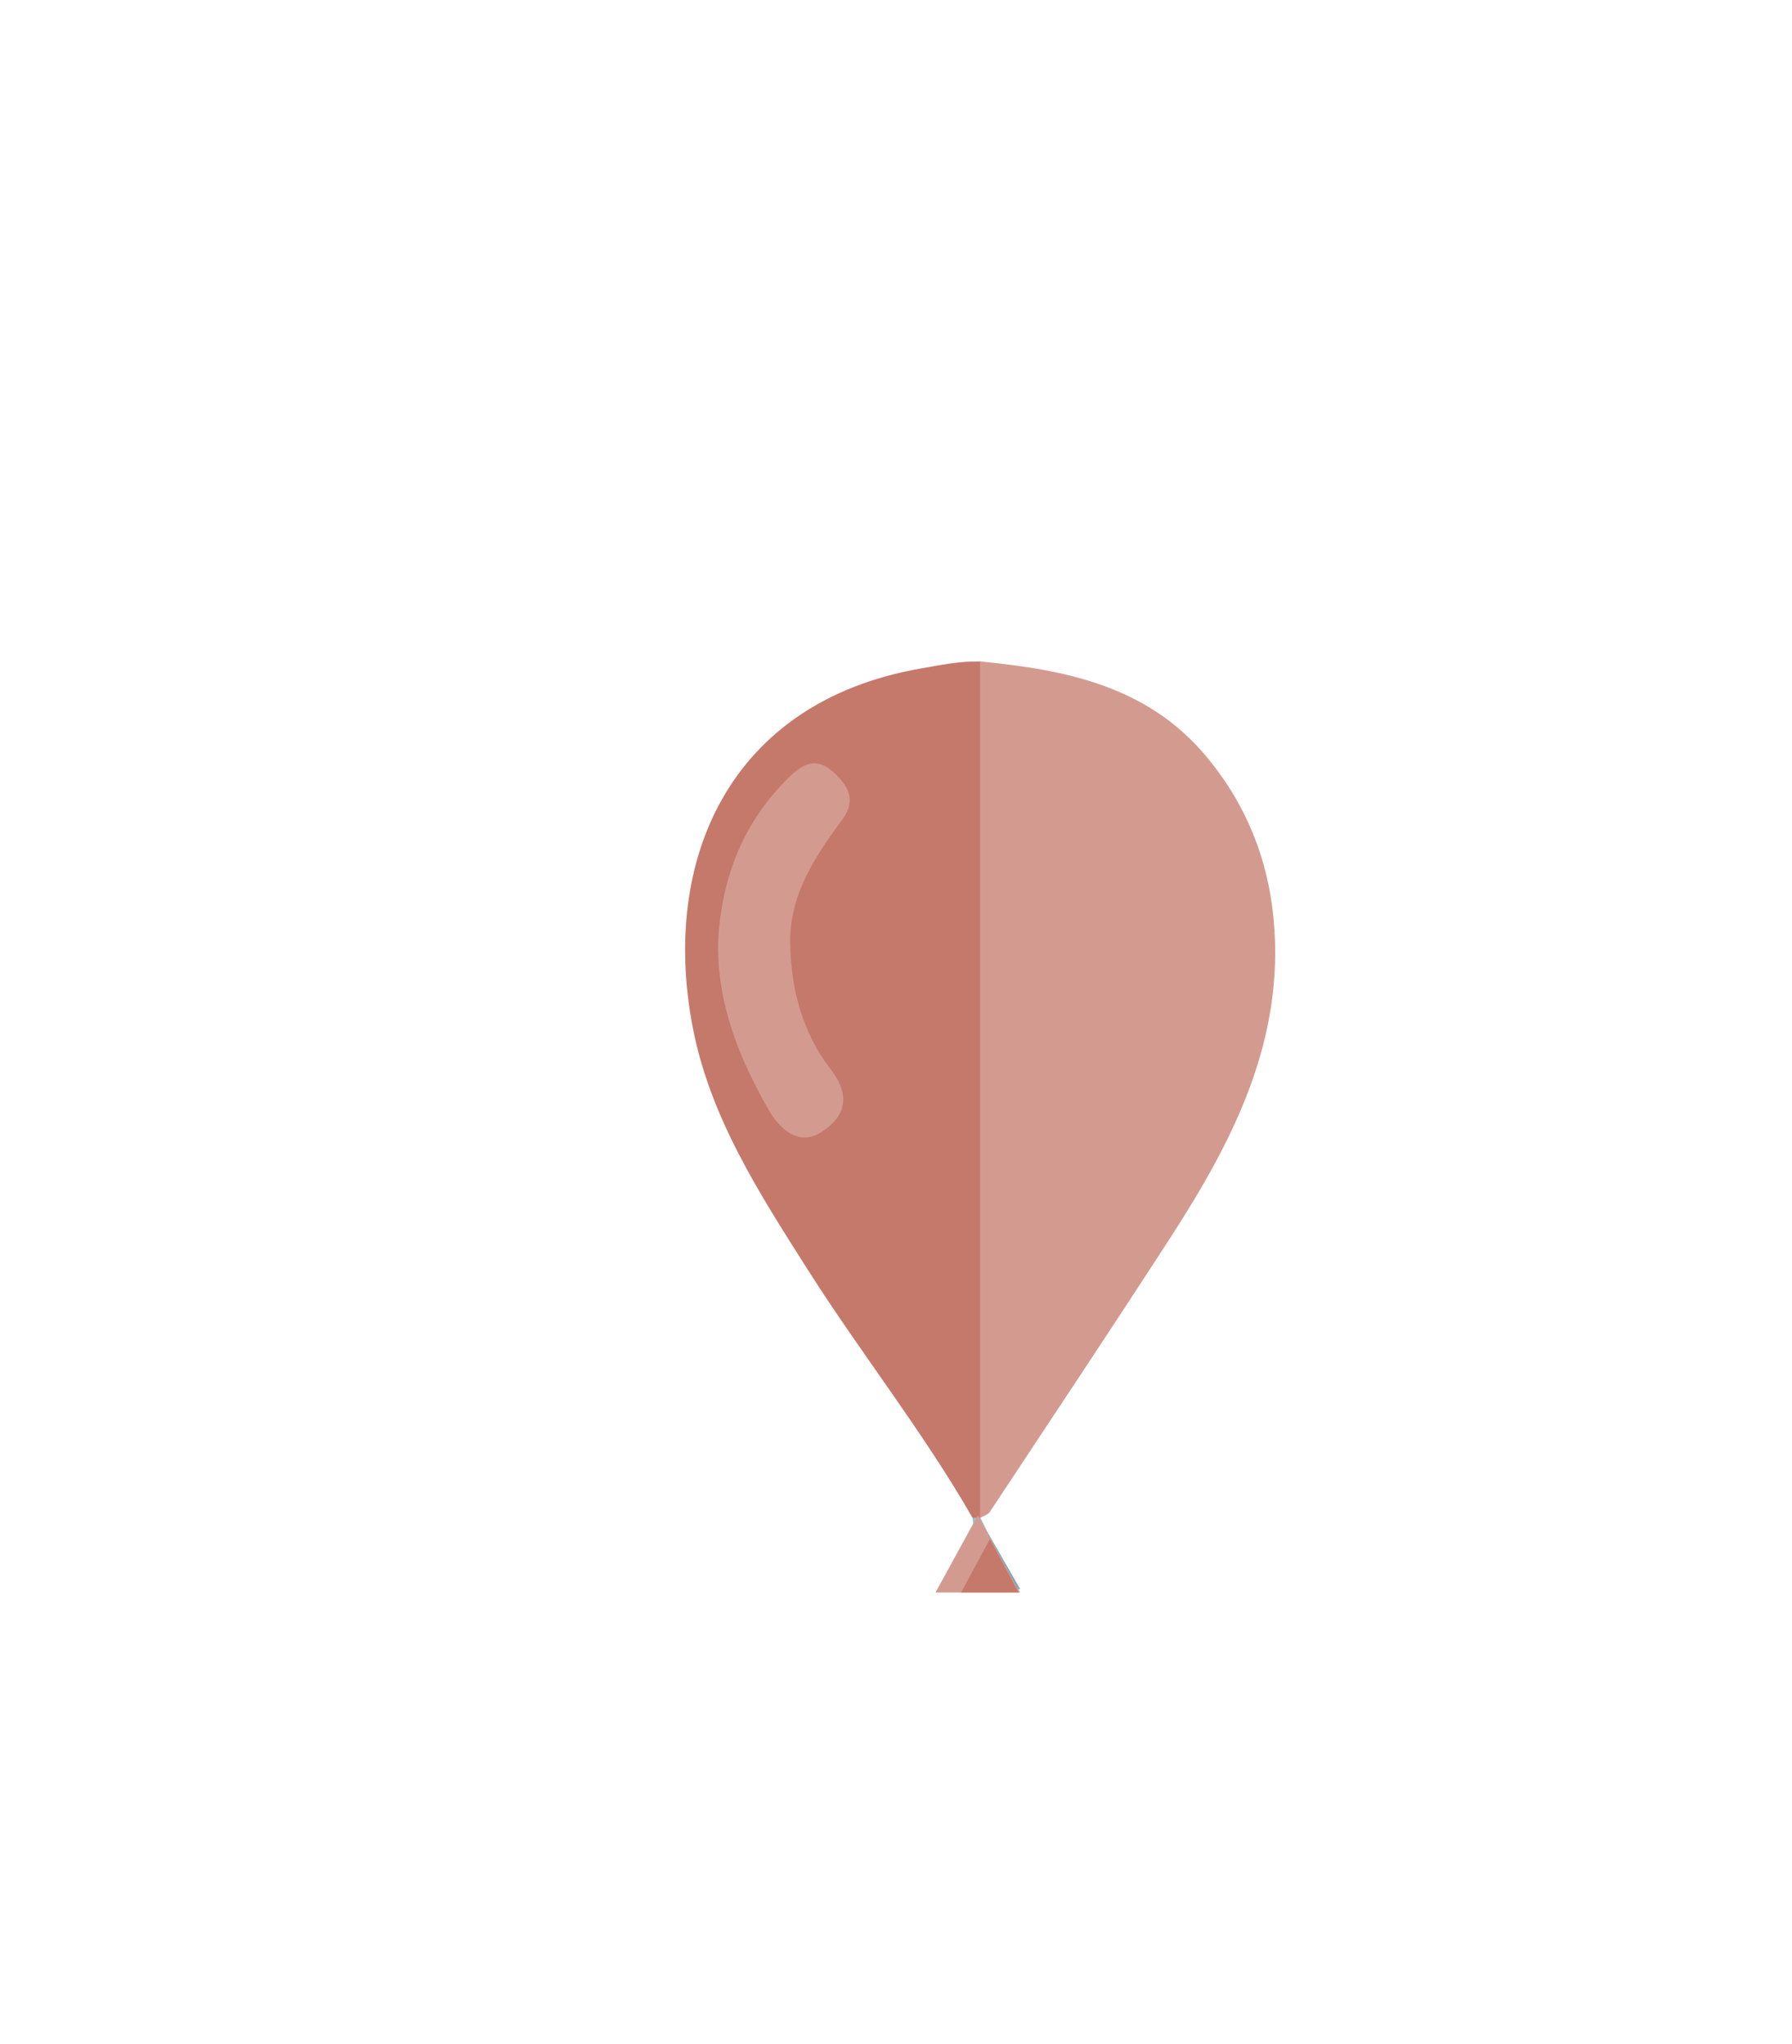 <?xml version="1.0" encoding="utf-8"?>
<!-- Generator: Adobe Illustrator 16.0.0, SVG Export Plug-In . SVG Version: 6.00 Build 0)  -->
<!DOCTYPE svg PUBLIC "-//W3C//DTD SVG 1.1//EN" "http://www.w3.org/Graphics/SVG/1.1/DTD/svg11.dtd">
<svg version="1.1" xmlns="http://www.w3.org/2000/svg" xmlns:xlink="http://www.w3.org/1999/xlink" x="0px" y="0px"
	 width="393.77px" height="449.018px" viewBox="0 0 393.77 449.018" enable-background="new 0 0 393.77 449.018"
	 xml:space="preserve">
<g id="Ebene_1">
</g>
<g id="Ebene_2">
</g>
<g id="scd">
</g>
<g id="Ebene_4">
	<path fill-rule="evenodd" clip-rule="evenodd" fill="#D39B90" d="M215.438,145.321c18.738,1.831,36.746,5.368,49.705,20.951
		c8.638,10.39,13.484,22.341,14.728,35.736c2.467,26.535-8.936,48.65-22.692,69.9c-13.074,20.19-26.414,40.205-39.688,60.264
		c-0.403,0.611-1.357,0.857-2.053,1.272C215.438,270.737,215.438,208.029,215.438,145.321z"/>
	<path fill-rule="evenodd" clip-rule="evenodd" fill="#C5796B" d="M215.438,145.321c0,62.708,0,125.416,0,188.124
		c-0.58,0-1.162,0-1.742,0c-10.912-19.003-24.575-36.18-36.292-54.644c-10.567-16.649-21.383-33.334-25.188-53.107
		c-7.071-36.751,8.058-71.443,49.999-78.808C206.644,146.109,210.949,145.211,215.438,145.321z"/>
	<path fill-rule="evenodd" clip-rule="evenodd" fill="#95C0D6" d="M213.696,333.445c0.58,0,1.162,0,1.742,0
		c0.58,1.162,1.161,2.322,1.741,3.484c-3.618,3.63-0.913,8.165-1.741,12.192c-2.831,0-5.661,0-8.439,0
		C208.34,343.334,214.763,340.028,213.696,333.445z"/>
	<path fill-rule="evenodd" clip-rule="evenodd" fill="#70AAC7" d="M215.438,349.122c0.801-4.033-1.82-8.555,1.741-12.192
		c2.273,3.961,4.549,7.923,6.999,12.192C221.059,349.122,218.25,349.122,215.438,349.122z"/>
	<path fill-rule="evenodd" clip-rule="evenodd" fill="#D39B90" d="M157.805,206.697c0.785-13.957,5.517-26.174,15.743-36.104
		c3.093-3.002,6.035-4.178,9.559-0.976c3.167,2.881,5.127,6.107,2.109,10.235c-6.022,8.227-11.758,16.555-11.585,27.396
		c0.162,10.097,2.74,19.684,8.839,27.59c4.618,5.991,3.242,10.446-1.86,13.805c-5.154,3.392-9.398-0.776-11.661-4.729
		C162.402,232.48,157.477,220.367,157.805,206.697z"/>
	<polygon fill-rule="evenodd" clip-rule="evenodd" fill="#D39B90" points="214.865,332.899 219.513,341.383 224.159,349.864 
		214.865,349.864 205.567,349.864 210.214,341.383 	"/>
	<polygon fill-rule="evenodd" clip-rule="evenodd" fill="#C5796B" points="217.519,338.122 220.68,343.992 223.84,349.864 
		217.519,349.864 211.19,349.864 214.354,343.992 	"/>
</g>
<g id="Ebene_5">
</g>
<g id="Ebene_6">
</g>
<g id="Ebene_7">
</g>
</svg>
